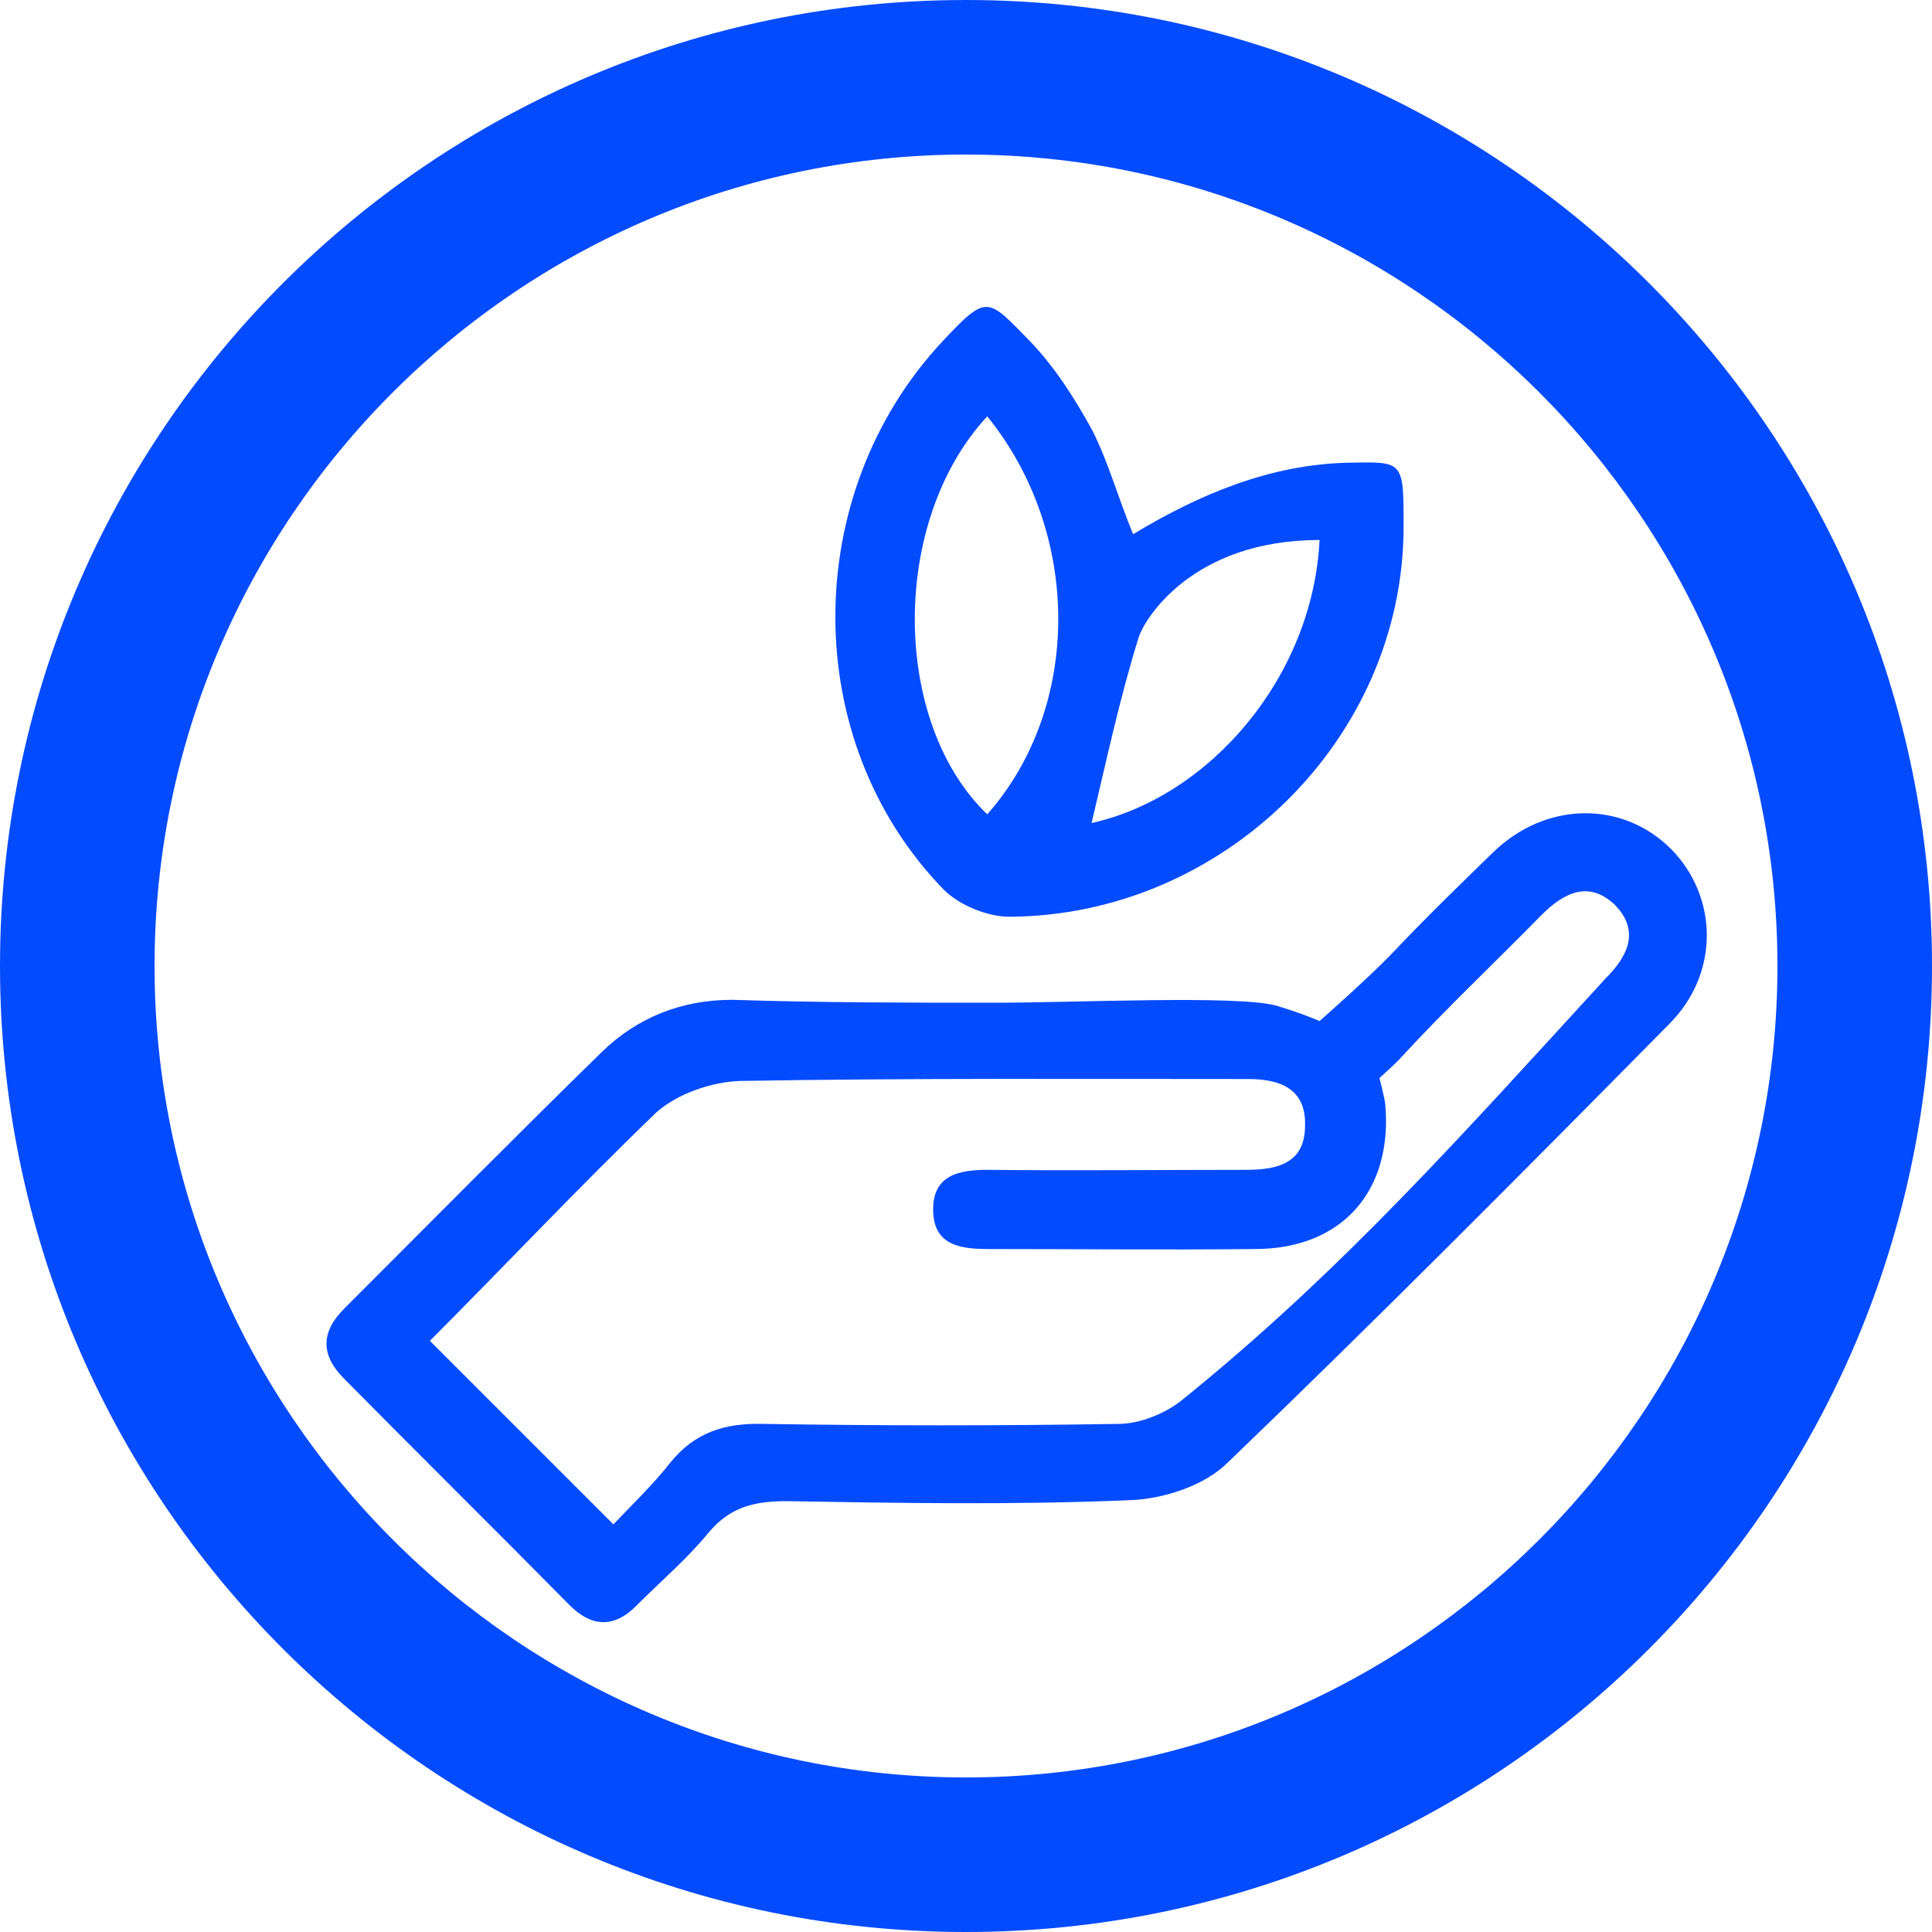 <?xml version="1.0" encoding="utf-8"?>
<!-- Generator: Adobe Illustrator 25.0.1, SVG Export Plug-In . SVG Version: 6.00 Build 0)  -->
<svg version="1.1" id="Layer_1" xmlns="http://www.w3.org/2000/svg" xmlns:xlink="http://www.w3.org/1999/xlink" x="0px" y="0px"
	 viewBox="0 0 200 200" style="enable-background:new 0 0 200 200;" xml:space="preserve">
<style type="text/css">
	.st0{fill:#054BFE;}
</style>
<g>
	<path class="st0" d="M100,16c46.3,0,84,37.7,84,84s-37.7,84-84,84c-46.3,0-84-37.7-84-84S53.7,16,100,16 M100,0
		C44.8,0,0,44.8,0,100s44.8,100,100,100s100-44.8,100-100S155.2,0,100,0L100,0z"/>
	<g id="_x36_GtZmt_1_">
		<g>
			<path class="st0" d="M103.1,103.8c8.3,0,25-0.8,29,0.3c2.7,0.8,4.5,1.6,4.5,1.6s5-4.4,7.5-7c3.4-3.6,7-7.1,10.5-10.5
				c5.5-5.3,13.4-5.3,18.4-0.3c4.9,5,5,12.9-0.2,18.1c-15.1,15.3-30.2,30.5-45.7,45.4c-2.4,2.4-6.7,3.8-10.2,3.9
				c-11.8,0.5-23.7,0.3-35.5,0.1c-3.3,0-5.8,0.6-8,3.2c-2.2,2.7-4.9,5-7.4,7.5c-2.4,2.5-4.8,2.4-7.2-0.1
				c-7.7-7.8-15.5-15.5-23.2-23.3c-2.4-2.4-2.4-4.8,0-7.2c8.9-8.9,17.7-17.8,26.7-26.6c3.7-3.6,8.3-5.4,13.5-5.4
				C85,103.8,94.1,103.8,103.1,103.8z M44.5,138.8c6.4,6.4,12.6,12.6,19,19c1.8-1.9,4-4,5.9-6.4c2.5-3.1,5.6-4.1,9.6-4
				c12.3,0.2,24.5,0.2,36.8,0c2.2,0,4.9-1.1,6.6-2.5c16.6-13.4,29.2-27.7,43.8-43.6c2.3-2.3,3.6-4.9,1-7.6c-2.7-2.6-5.3-1.3-7.6,1
				c-4.8,4.9-9.8,9.6-14.5,14.7c-0.5,0.6-2.3,2.2-2.3,2.2s0.5,1.9,0.6,2.7c0.8,8.9-4.4,15-13.5,15c-9.2,0.1-18.4,0-27.6,0
				c-2.9,0-5.6-0.4-5.7-3.9c-0.1-3.8,2.7-4.3,5.7-4.3c8.9,0.1,17.8,0,26.7,0c3.3,0,6.1-0.7,6.1-4.6c0.1-3.8-2.6-4.8-5.9-4.8
				c-17.5,0-35.1-0.1-52.6,0.2c-2.9,0.1-6.5,1.3-8.7,3.3C59.8,123,52.1,131.2,44.5,138.8z"/>
			<path class="st0" d="M117.3,55.3c6.8-4.1,14.1-7.2,22.2-7.4c5.8-0.1,5.8-0.3,5.8,6.6c0,22.1-18.8,40.3-40.8,40.4
				c-2.3,0-5.2-1.2-6.8-2.8c-15-15.4-14.9-41-0.1-56.8c4.6-4.9,4.6-4.5,9,0c2.6,2.7,4.7,6,6.5,9.3C114.8,48,115.8,51.7,117.3,55.3z
				 M102.2,43.1c-10.1,10.9-9.9,31.7,0,41.2C112,73.2,112,55.2,102.2,43.1z M136.6,55.9c-13.2,0-18.1,8.2-18.7,10
				c-2,6.4-3.4,13-4.9,19.3C125.2,82.5,135.9,70.1,136.6,55.9z"/>
		</g>
	</g>
</g>
</svg>
